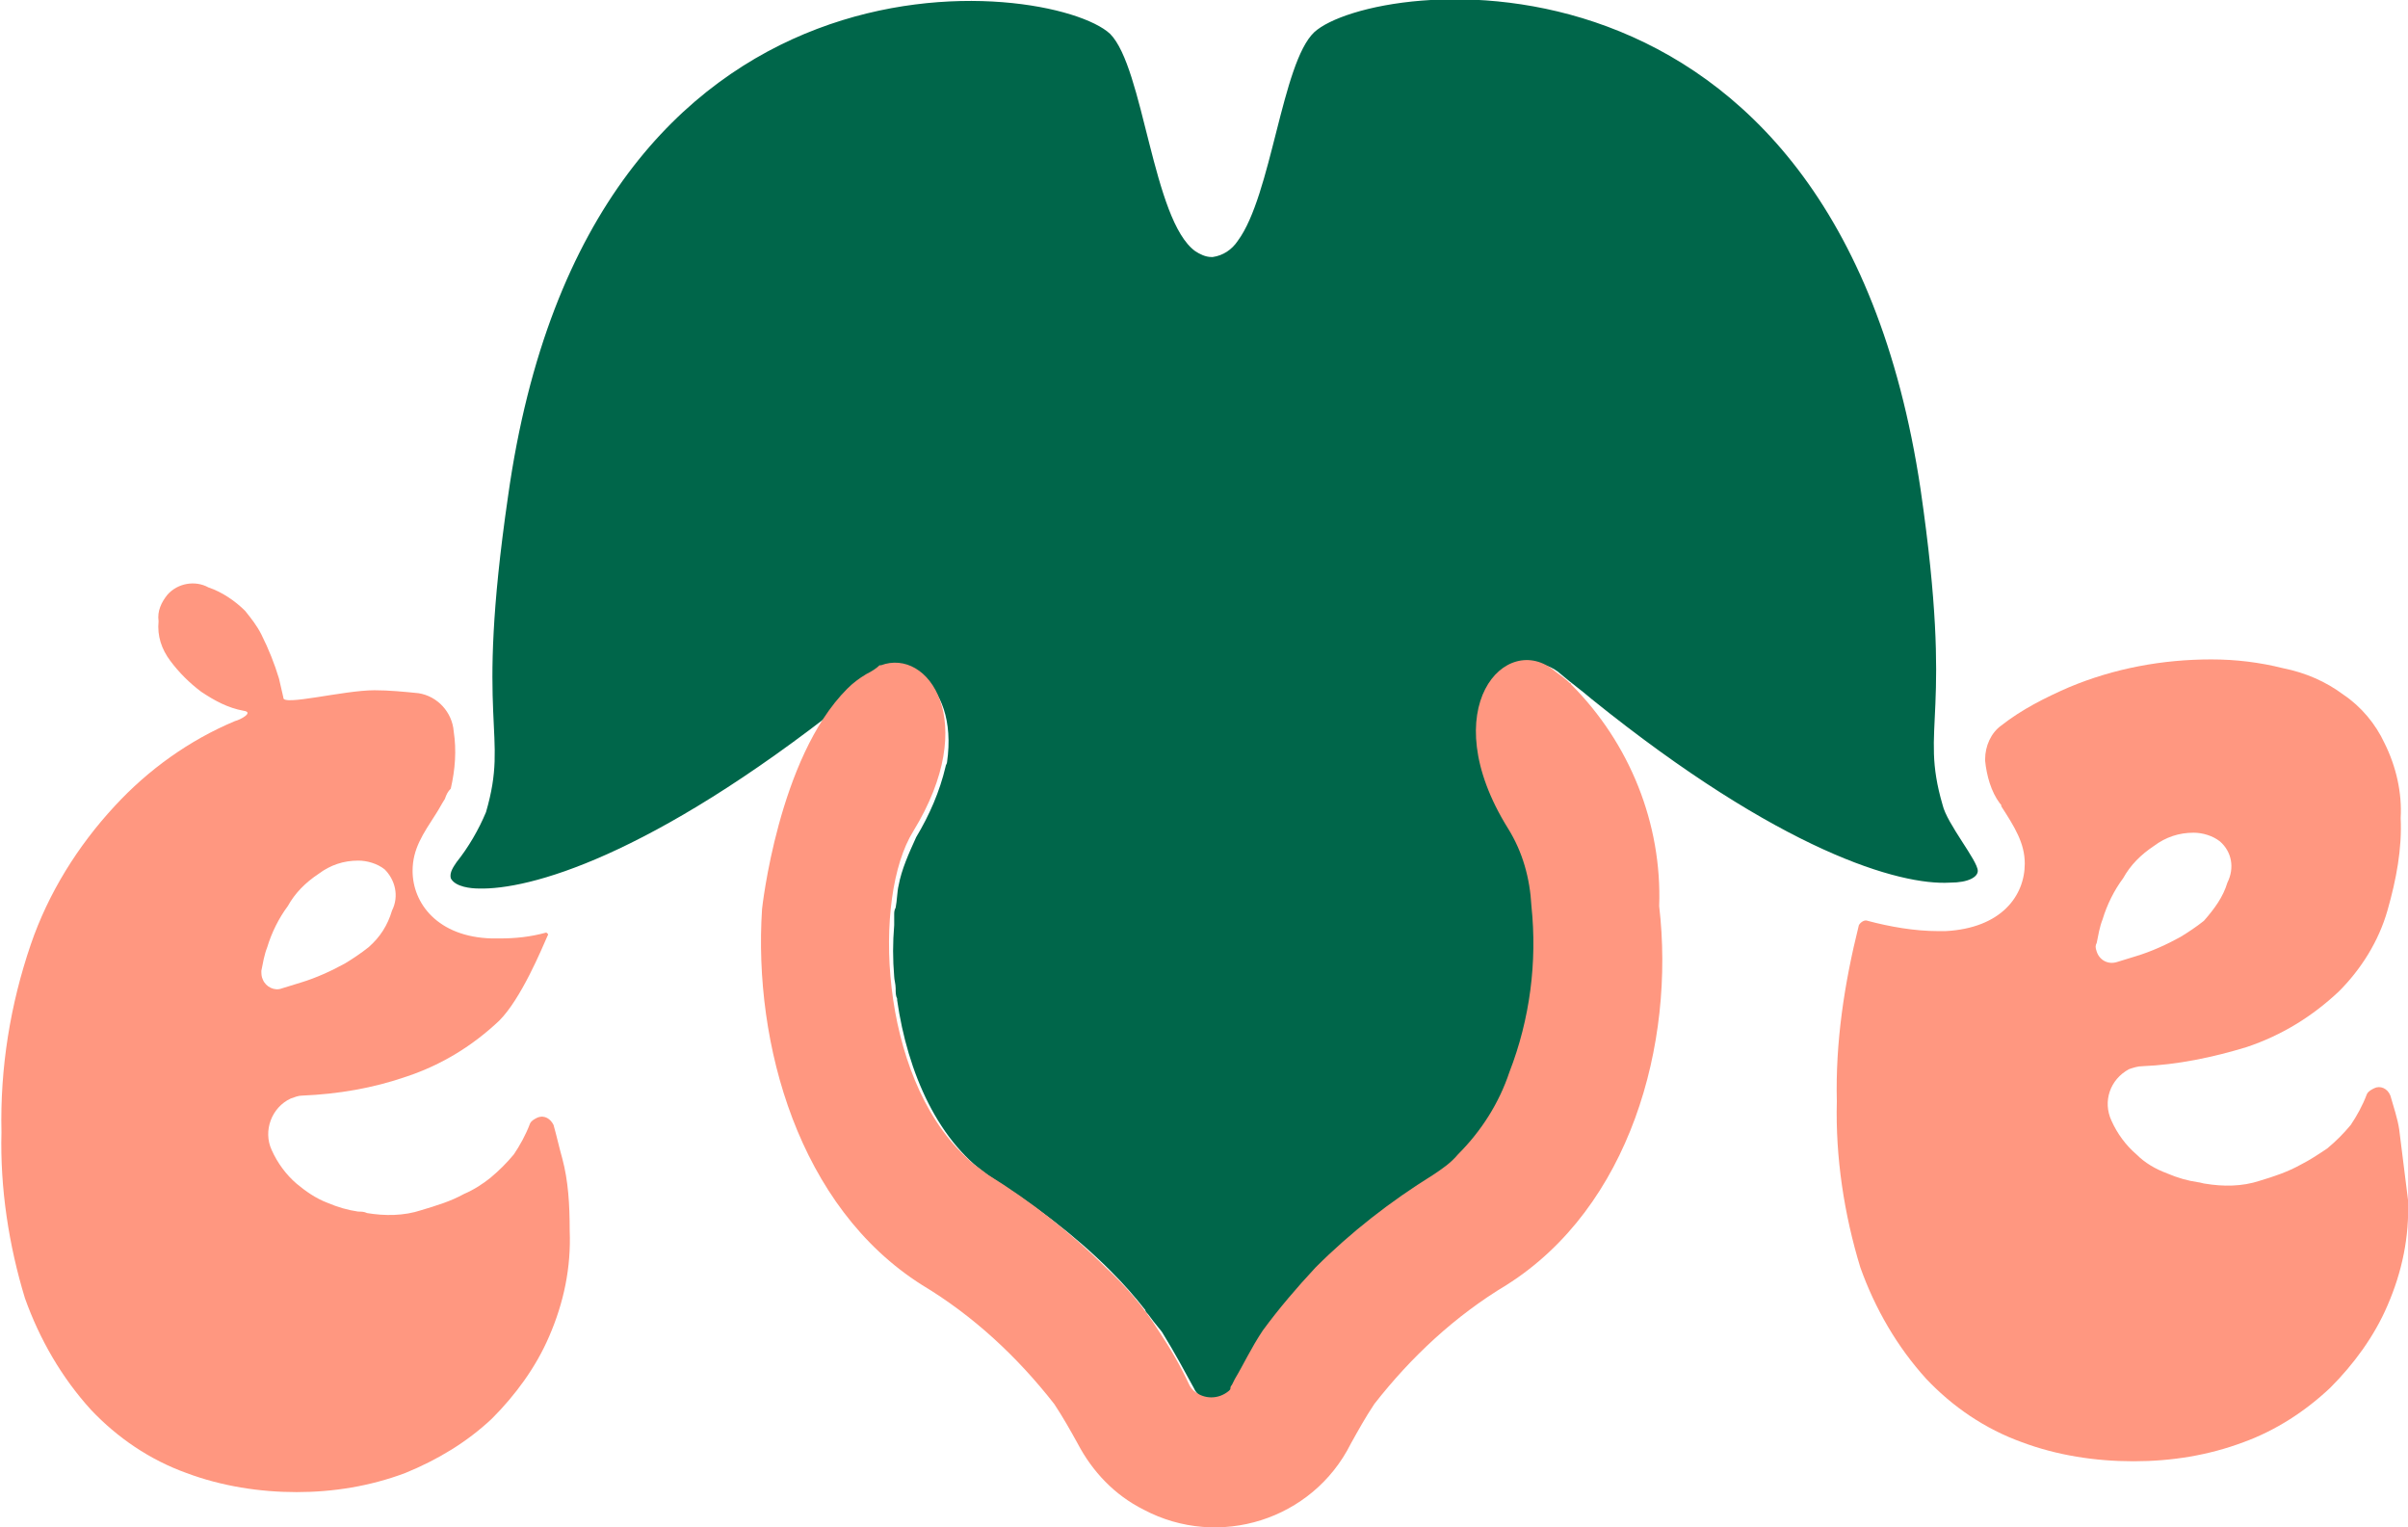 <?xml version="1.0" encoding="utf-8"?>
<!-- Generator: Adobe Illustrator 23.0.2, SVG Export Plug-In . SVG Version: 6.00 Build 0)  -->
<svg version="1.1" id="Calque_1" xmlns="http://www.w3.org/2000/svg" xmlns:xlink="http://www.w3.org/1999/xlink" x="0px" y="0px"
	 viewBox="0 0 164 104" style="enable-background:new 0 0 164 104;" xml:space="preserve">
<style type="text/css">
	.st0{fill:#FF9780;}
	.st1{fill:#00664A;}
</style>
<title>Fichier 3</title>
<g>
	<g id="Calque_1-2">
		<path class="st0" d="M38.3,78.9c-0.2-0.7-0.4-1.6-0.6-2.3c-0.2-0.4-0.6-0.7-1.1-0.5c-0.2,0.1-0.4,0.2-0.5,0.4
			c-0.3,0.8-0.7,1.5-1.1,2.1c-0.5,0.6-1,1.1-1.6,1.6c-0.5,0.4-1.1,0.8-1.8,1.1c-0.9,0.5-1.9,0.8-2.9,1.1c-1.2,0.4-2.5,0.4-3.7,0.2
			c-0.2-0.1-0.4-0.1-0.6-0.1c-0.7-0.1-1.4-0.3-2.1-0.6c-0.8-0.3-1.5-0.8-2.1-1.3c-0.7-0.6-1.3-1.4-1.7-2.3c-0.6-1.3,0-2.9,1.3-3.5
			c0.3-0.1,0.5-0.2,0.8-0.2c2.4-0.1,4.8-0.5,7.1-1.3c2.4-0.8,4.5-2.1,6.3-3.8c1.5-1.5,2.9-4.9,3.3-5.8c0.1-0.1-0.1-0.2-0.1-0.2
			c-1.1,0.3-2.1,0.4-3.2,0.4h-0.5c-3.7-0.1-5.4-2.4-5.4-4.6c0-1.5,0.7-2.5,1.6-3.9c0.2-0.3,0.4-0.7,0.6-1c0.1-0.3,0.2-0.5,0.4-0.7
			c0.3-1.3,0.4-2.6,0.2-3.9c-0.1-1.3-1.1-2.4-2.4-2.6c-1-0.1-2-0.2-3-0.2c-2.1,0-6.3,1.1-6.2,0.5L19,46.2c-0.3-1-0.7-2-1.2-3
			c-0.3-0.6-0.7-1.1-1.1-1.6c-0.7-0.7-1.6-1.3-2.5-1.6c-0.9-0.5-2.1-0.3-2.8,0.5c-0.4,0.5-0.7,1.1-0.6,1.8c-0.1,1,0.2,1.9,0.8,2.7
			c0.6,0.8,1.3,1.5,2.1,2.1c0.9,0.6,1.8,1.1,2.9,1.3c0.7,0.1-0.2,0.6-0.6,0.7c-3.1,1.3-5.9,3.3-8.2,5.8c-2.5,2.7-4.5,5.9-5.7,9.4
			c-1.4,4.1-2.1,8.4-2,12.8c-0.1,3.8,0.5,7.7,1.6,11.3c1,2.8,2.5,5.4,4.5,7.6c1.8,1.9,4,3.4,6.5,4.3c2.4,0.9,5,1.3,7.5,1.3
			c2.5,0,5-0.4,7.4-1.3c2.2-0.9,4.2-2.1,5.9-3.7c1.6-1.6,3-3.5,3.9-5.6c1-2.3,1.5-4.7,1.4-7.2C38.8,82,38.7,80.4,38.3,78.9z
			 M17.8,66.1c0.1-0.5,0.2-1.1,0.4-1.6c0.3-1,0.8-2,1.4-2.8c0.5-0.9,1.2-1.6,2.1-2.2c0.8-0.6,1.7-0.9,2.7-0.9c0.6,0,1.3,0.2,1.8,0.6
			c0.7,0.7,1,1.8,0.5,2.8c-0.3,1-0.8,1.8-1.6,2.5c-0.5,0.4-1.1,0.8-1.6,1.1c-0.9,0.5-2,1-3,1.3l-1.3,0.4c-0.5,0.2-1.1-0.1-1.3-0.6
			C17.8,66.5,17.8,66.3,17.8,66.1z"/>
		<path class="st0" d="M163.4,76.9c-0.1-0.7-0.4-1.6-0.6-2.3c-0.2-0.5-0.7-0.7-1.1-0.5c-0.2,0.1-0.4,0.2-0.5,0.4
			c-0.3,0.8-0.7,1.5-1.1,2.1c-0.5,0.6-1,1.1-1.6,1.6c-0.6,0.4-1.2,0.8-1.8,1.1c-0.9,0.5-1.8,0.8-2.8,1.1c-1.2,0.4-2.5,0.4-3.7,0.2
			c-0.1,0-0.4-0.1-0.5-0.1c-0.7-0.1-1.4-0.3-2.1-0.6c-0.8-0.3-1.5-0.7-2.1-1.3c-0.7-0.6-1.3-1.4-1.7-2.3c-0.6-1.3-0.1-2.8,1.2-3.5
			c0.3-0.1,0.6-0.2,0.9-0.2c2.4-0.1,4.8-0.6,7.1-1.3c2.4-0.8,4.5-2.1,6.3-3.8c1.5-1.5,2.7-3.4,3.3-5.5c0.6-2.1,1-4.2,0.9-6.3
			c0.1-1.7-0.3-3.5-1.1-5.1c-0.6-1.3-1.6-2.5-2.8-3.3c-1.2-0.9-2.6-1.5-4.1-1.8c-1.6-0.4-3.2-0.6-4.9-0.6c-3.3,0-6.6,0.6-9.7,1.9
			c-1.6,0.7-3.2,1.5-4.6,2.6c-0.7,0.5-1.1,1.4-1.1,2.3v0.1c0.1,1,0.4,2.1,1,2.9c0.1,0.1,0.1,0.1,0.1,0.2c0.9,1.4,1.6,2.5,1.6,3.9
			c0,2.2-1.6,4.4-5.4,4.6h-0.5c-1.6,0-3.3-0.3-4.8-0.7c-0.2-0.1-0.5,0.1-0.6,0.3c0,0,0,0,0,0C125.6,67,125,71,125.1,75
			c-0.1,3.8,0.5,7.7,1.6,11.3c1,2.8,2.5,5.4,4.5,7.6c1.8,1.9,4,3.4,6.5,4.3c2.4,0.9,5,1.3,7.6,1.3c2.6,0,5.1-0.4,7.5-1.3
			c2.2-0.8,4.2-2.1,5.9-3.7c1.6-1.6,3-3.5,3.9-5.6c1-2.3,1.5-4.7,1.4-7.2C163.8,80.1,163.6,78.5,163.4,76.9z M142.8,64.2
			c0.1-0.5,0.2-1.1,0.4-1.6c0.3-1,0.8-2,1.4-2.8c0.5-0.9,1.2-1.6,2.1-2.2c0.8-0.6,1.7-0.9,2.7-0.9c0.6,0,1.3,0.2,1.8,0.6
			c0.8,0.7,1,1.8,0.5,2.8c-0.3,1-0.9,1.8-1.6,2.6c-0.5,0.4-1.1,0.8-1.6,1.1c-0.9,0.5-2,1-3,1.3l-1.3,0.4c-0.6,0.2-1.2-0.1-1.4-0.7
			C142.7,64.5,142.7,64.4,142.8,64.2z"/>
		<path class="st1" d="M134.7,59.3c0,0.4-0.6,0.8-1.9,0.8c-3.4,0.2-11.5-2.1-24.4-12.5c-0.7-0.6-1.4-1.1-2.1-1.7
			c-1.1-1-2.9-1-3.9,0.1c-0.3,0.3-0.6,0.7-0.8,1.1c-0.1,0.1-0.1,0.1-0.2,0.2c-0.9,2-0.8,5.3,1.6,9.3c2.7,4.3,2.3,15.5-2.8,21.4
			l-0.1,0.1c-0.7,0.8-1.5,1.4-2.3,2c-2.6,1.6-5,3.5-7.2,5.6l-0.6,0.6l-0.4,0.4c-1.2,1.2-2.4,2.5-3.3,3.9c-0.7,1-1.3,2-1.8,3
			c-0.1,0.1-0.1,0.1-0.1,0.3s-0.1,0.2-0.1,0.3s-0.1,0.1-0.2,0.3c-0.1,0.1-0.2,0.2-0.2,0.3l-0.3,0.3l-0.1,0.1h-0.1
			c-0.2,0.1-0.4,0.2-0.6,0.2h-0.1c-0.6,0-1.2-0.4-1.4-0.9c-0.6-1.1-1.3-2.4-2.1-3.7c-0.1-0.2-0.5-0.6-1-1.3
			c-0.1-0.1-0.2-0.2-0.2-0.3c-0.7-0.9-1.5-1.8-2.3-2.6l-0.1-0.1c-2.4-2.4-5.1-4.4-7.9-6.2c-3.8-2.4-5.9-7.3-6.6-12.2v-0.1
			C61,67.8,61,67.6,61,67.3c0-0.3-0.1-0.6-0.1-0.8c-0.1-1.2-0.1-2.3,0-3.5v-0.7c0-0.2,0-0.3,0.1-0.5c0.1-0.5,0.1-1.1,0.2-1.5
			c0.2-1.1,0.7-2.2,1.2-3.3c0.9-1.5,1.6-3.1,2-4.8c0-0.1,0.1-0.2,0.1-0.3c0.4-2.8-0.4-4.9-1.8-5.8c-1.1-0.7-2.5-0.6-3.4,0.3
			c-0.6,0.5-1.1,0.9-1.7,1.4C44.2,58.4,36,60.6,32.6,60.5c-0.5,0-1.6-0.1-1.9-0.7c-0.1-0.4,0.2-0.8,0.4-1.1c0.8-1,1.5-2.2,2-3.4
			c1.6-5.5-0.8-5.7,1.5-21.5c5.5-39.2,37-35.2,41-31.5c2.3,2.3,2.9,12.7,5.8,14.8c0.3,0.2,0.7,0.4,1.1,0.4h0.1
			c0.7-0.1,1.3-0.5,1.7-1.1c2.3-3.1,3-12.1,5.2-14.2c4-3.7,35.5-7.7,41.3,31.1c2.3,15.8-0.1,16,1.5,21.5
			C132.6,56.1,134.7,58.6,134.7,59.3z"/>
		<path class="st0" d="M102.6,87.5c-3.5,2.1-6.5,4.9-9,8.1c-0.6,0.9-1.1,1.8-1.6,2.7c-2.6,5.2-9,7.2-14.1,4.5c-2-1-3.5-2.6-4.5-4.5
			c-0.5-0.9-1-1.8-1.6-2.7c-2.5-3.2-5.5-6-9-8.1c-8.4-5.3-11.5-16.4-10.9-25.6c0,0,1.1-10.3,5.8-15c0.4-0.4,0.8-0.7,1.3-1
			c0.4-0.2,0.7-0.4,0.9-0.6h0.1c3.2-1.2,6.8,3.8,2.2,11.3c-2.8,4.5-2.3,16.6,3.5,22.1c0.2,0.2,0.5,0.5,0.8,0.7l0.8,0.6
			c2.9,1.8,5.6,3.9,8,6.3c1.4,1.3,2.6,2.7,3.6,4.3c0.8,1.2,1.5,2.4,2.1,3.7c0.1,0.2,0.2,0.3,0.3,0.4c0.7,0.6,1.7,0.6,2.4,0
			c0.1-0.1,0.1-0.1,0.1-0.2s0.1-0.2,0.1-0.2l0.2-0.4c0.6-1,1.1-2.1,1.9-3.3c1.1-1.5,2.3-2.9,3.6-4.3c2.4-2.4,5.1-4.5,8-6.3
			c0.6-0.4,1.2-0.8,1.7-1.4c1.6-1.6,2.8-3.5,3.5-5.6c1.4-3.6,1.9-7.5,1.5-11.3c-0.1-1.9-0.6-3.7-1.6-5.3c-5.1-8.2-0.1-13.5,3.2-10.7
			c0.4,0.3,0.7,0.5,1,0.8c0,0,0.1,0,0.1,0.1c4,4,6.2,9.5,6,15.1C114.1,71.1,111,82.2,102.6,87.5z"/>
	</g>
</g>
</svg>
